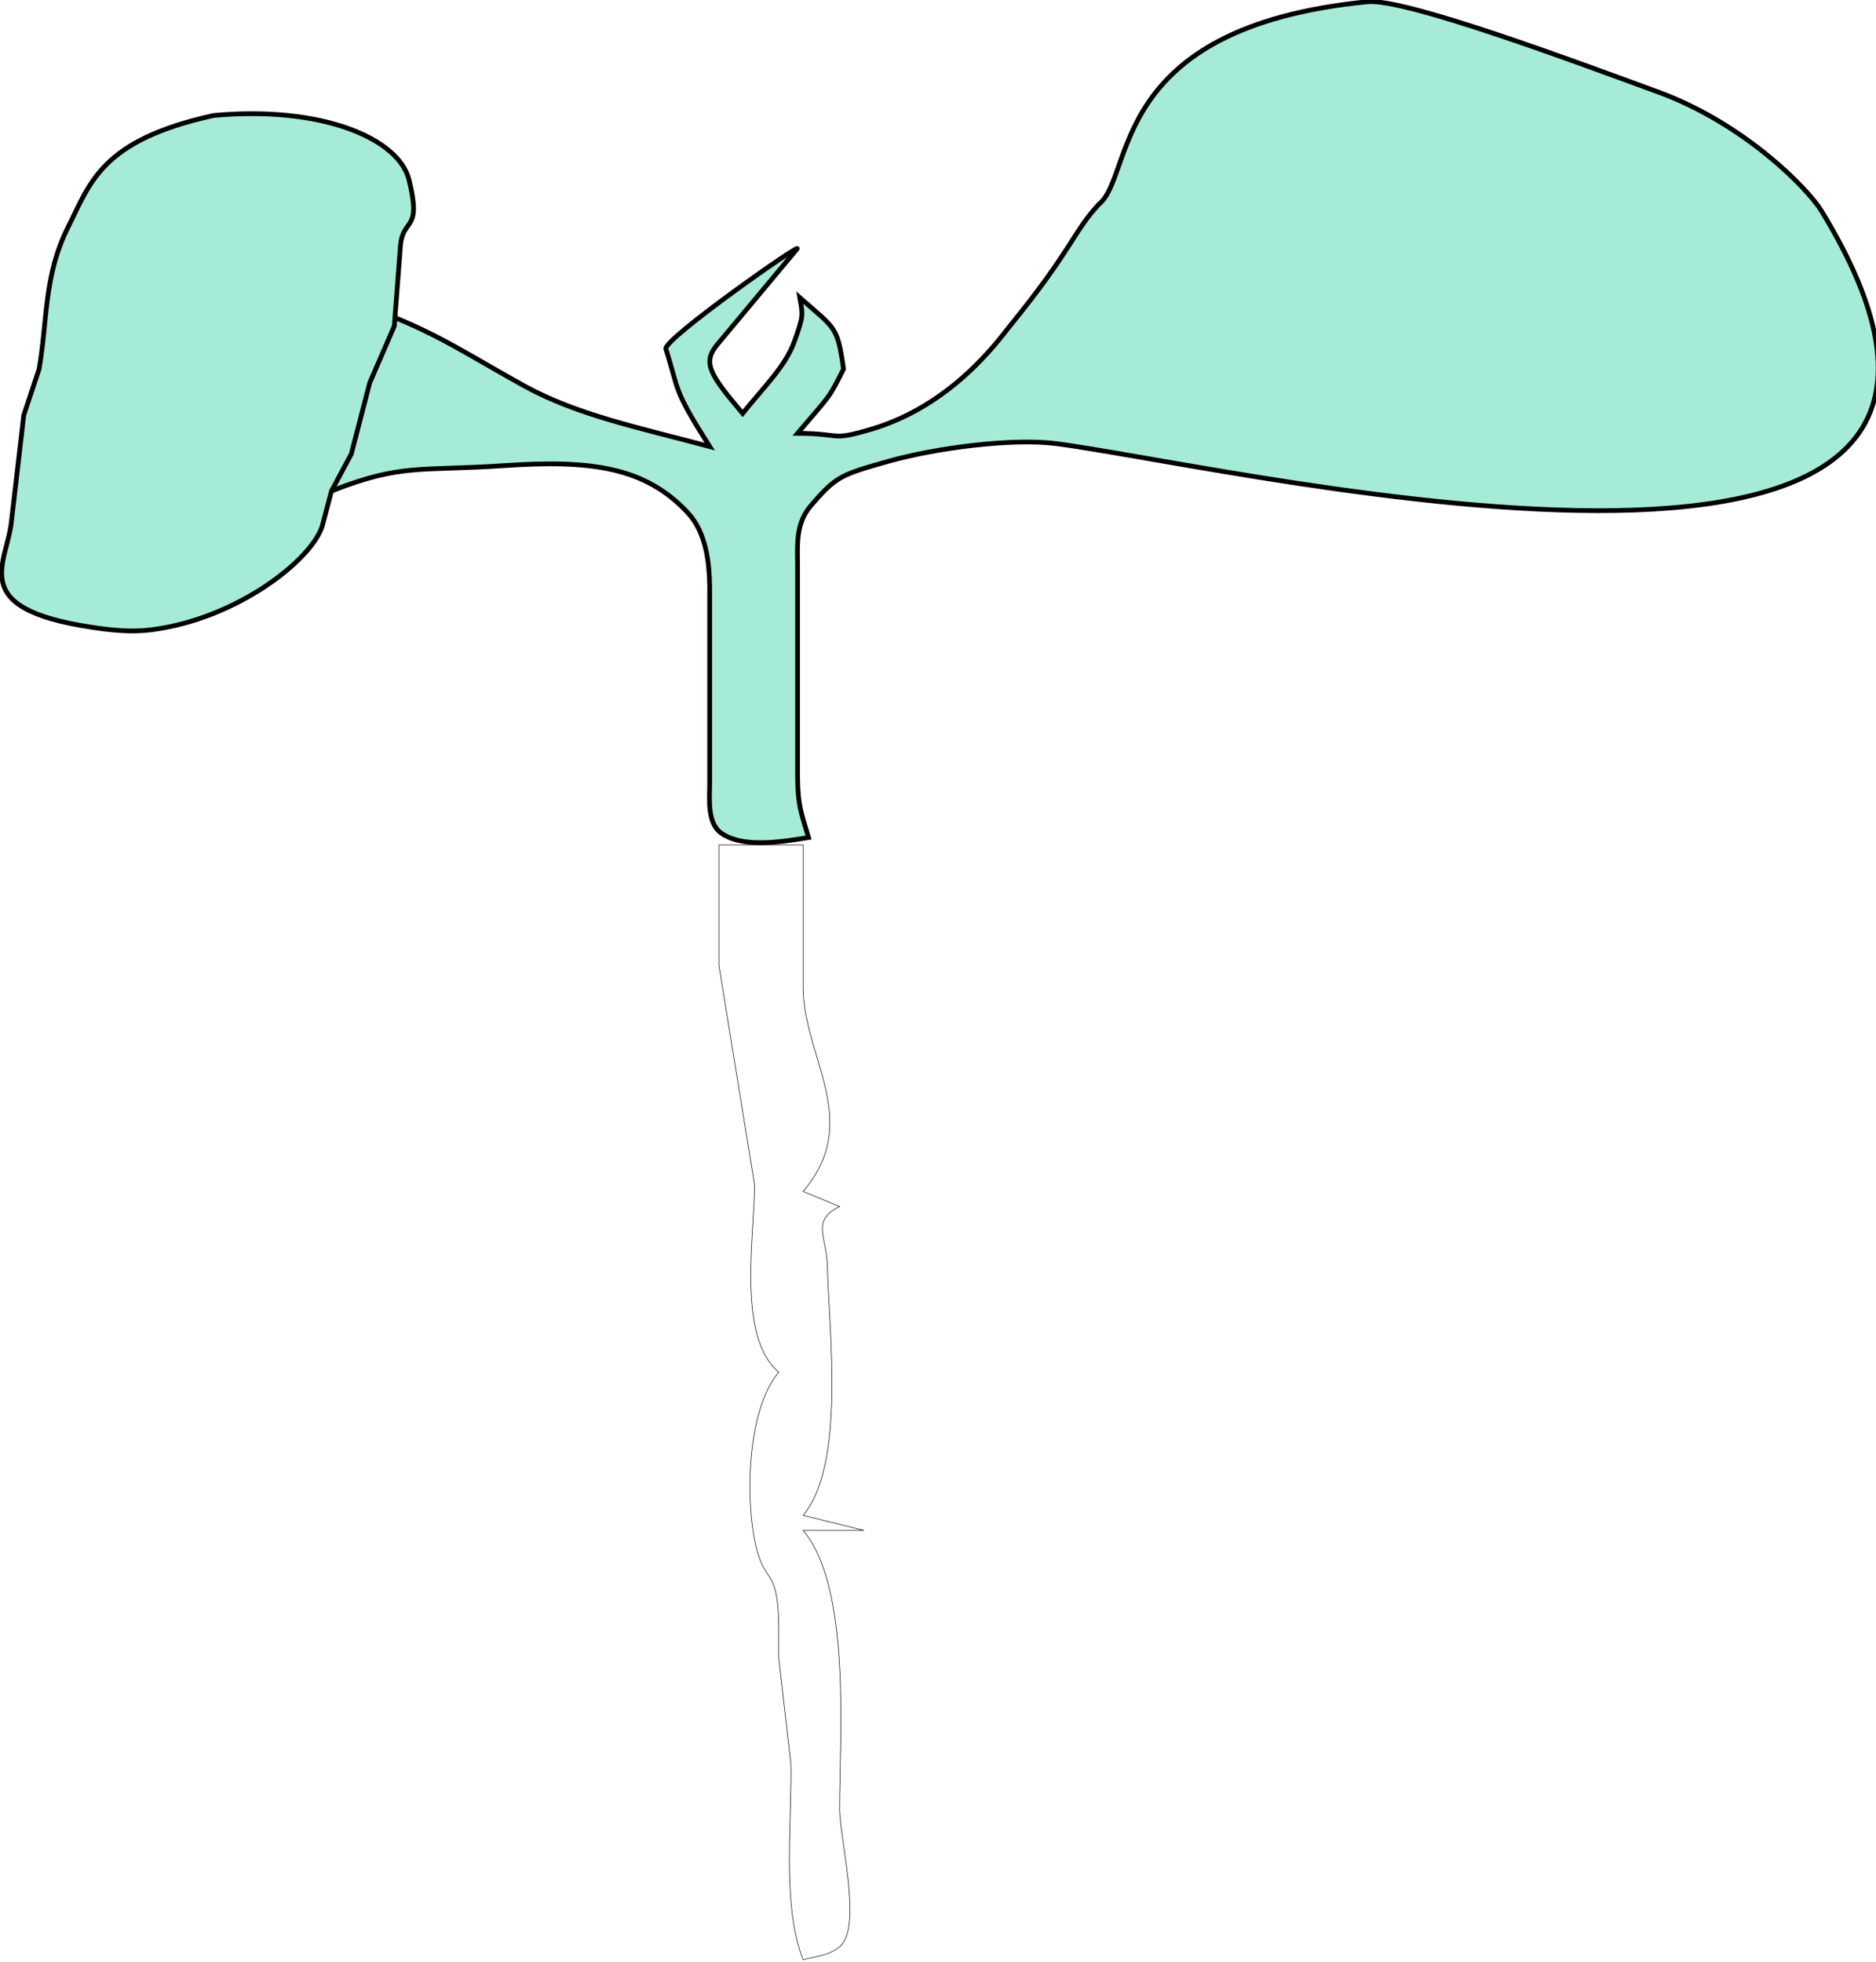 <?xml version="1.0" encoding="UTF-8" standalone="no"?>
<svg
              width="3.56in"
              height="3.722in"
              viewBox="0 0 256.288 268.013"
              version="1.1"
              id="svg3"
              sodipodi:docname="arabidopsis.thaliana_organ_shm1.svg"
              inkscape:version="1.1.2 (08b2f3d93c, 2022-04-05)"
              xmlns:inkscape="http://www.inkscape.org/namespaces/inkscape"
              xmlns:sodipodi="http://sodipodi.sourceforge.net/DTD/sodipodi-0.dtd"
              xmlns="http://www.w3.org/2000/svg"
              xmlns:svg="http://www.w3.org/2000/svg"
              xmlns:rdf="http://www.w3.org/1999/02/22-rdf-syntax-ns#"
              xmlns:cc="http://creativecommons.org/ns#"
              xmlns:dc="http://purl.org/dc/elements/1.1/">
             <defs
                           id="defs7" />
             <sodipodi:namedview
                           pagecolor="#ffffff"
                           bordercolor="#666666"
                           borderopacity="1"
                           objecttolerance="10"
                           gridtolerance="10"
                           guidetolerance="10"
                           inkscape:pageopacity="0"
                           inkscape:pageshadow="2"
                           inkscape:window-width="1855"
                           inkscape:window-height="1056"
                           id="namedview5"
                           showgrid="false"
                           inkscape:zoom="1.1327994"
                           inkscape:cx="-67.9732"
                           inkscape:cy="146.98101"
                           inkscape:window-x="65"
                           inkscape:window-y="24"
                           inkscape:window-maximized="1"
                           inkscape:current-layer="container"
                           fit-margin-top="0"
                           fit-margin-left="0"
                           fit-margin-right="0"
                           fit-margin-bottom="0"
                           inkscape:pagecheckerboard="0"
                           inkscape:document-units="in" />
             <g
                           inkscape:groupmode="layer"
                           id="container"
                           inkscape:label="Layer 1"
                           transform="translate(-11.513,-302.807)">
                          <path
                                        inkscape:connector-curvature="0"
                                        style="fill:none;fill-opacity:1;stroke:#000000;stroke-width:0.075;stroke-miterlimit:4;stroke-dasharray:none;stroke-opacity:1"
                                        d="M 121.223,418.246 C 121.223,418.246 121.223,437.796 121.223,437.796 121.322,447.355 129.4,455.988 121.223,465.577 121.223,465.577 126.209,467.636 126.209,467.636 122.27,469.591 124.447,471.648 124.547,475.867 124.713,484.335 127.09,502.908 121.223,509.822 121.223,509.822 129.533,511.879 129.533,511.879 129.533,511.879 121.223,511.879 121.223,511.879 127.871,519.69 126.192,540.505 126.209,549.951 126.226,553.994 129.383,566.218 126.209,568.76 124.713,569.974 123.234,570.026 121.223,570.53 118.297,563.07 119.71,551.782 119.561,543.777 119.561,543.777 117.899,529.372 117.899,529.372 117.899,529.372 117.899,525.256 117.899,525.256 117.815,517.128 116.237,519.278 114.973,514.792 113.261,508.752 113.394,495.55 117.899,490.272 112.031,485.343 114.691,471.062 114.574,464.549 114.574,464.549 109.721,434.709 109.721,434.709 109.721,434.709 109.721,418.246 109.721,418.246 109.721,418.246 121.223,418.246 121.223,418.246 Z"
                                        id="root_total" />
                          <g
                                        id="shoot_totalA"
                                        style="stroke:#000000;stroke-opacity:1;stroke-width:0.648;stroke-miterlimit:4;stroke-dasharray:none">
                                       <path
                                                     id="path821"
                                                     d="M 130.384,361.492 C 141.597,358.238 147.947,349.232 149.47,347.36 158.128,336.711 158.049,334.603 161.633,330.718 166.591,326.784 162.642,306.557 198.328,303.047 203.521,302.537 227.04,311.352 237.972,315.34 250.01,319.732 258.604,328.716 260.362,331.593 299.075,394.944 181.812,366.857 155.896,363.424 149.875,362.627 139.366,363.992 132.85,365.835 126.367,367.669 125.691,367.895 122.223,371.969 120.152,374.413 120.467,377.428 120.467,380.108 V 409.077 C 120.542,412.889 120.872,413.558 121.968,417.225 118.275,417.831 112.856,418.719 109.944,416.555 108.082,415.161 108.458,411.739 108.458,409.983 V 382.824 C 108.397,379.746 108.007,375.608 105.485,372.874 99.646,366.573 92.146,365.619 80.407,366.416 68.863,367.194 66.371,366.109 56.779,369.884 L 64.458,345.813 C 71.453,348.493 76.242,351.746 83.192,355.566 90.443,359.54 98.97,361.268 108.458,363.812 103.384,355.81 104.343,356.396 102.471,350.476 102.061,349.181 121.387,335.635 120.395,336.823 L 109.518,349.852 C 107.403,352.387 108.488,353.972 112.961,359.286 115.869,355.665 118.788,352.866 119.99,349.563 121.329,345.883 121.187,345.864 120.77,343.467 125.649,347.754 125.905,347.311 126.748,353.221 124.736,357.257 125.016,356.66 120.467,362.002 126.712,362.029 124.814,363.109 130.384,361.492 Z"
                                                     style="fill:#a5ebd8;fill-opacity:1;stroke:#000000;stroke-width:0.648;stroke-miterlimit:4;stroke-dasharray:none;stroke-opacity:1"
                                                     inkscape:connector-curvature="0"
                                                     sodipodi:nodetypes="sscssssscscccscccccccssscscccs" />
                                       <path
                                                     inkscape:connector-curvature="0"
                                                     id="Selection #2"
                                                     d="M 67.37,327.363 C 69.165,334.582 66.544,332.471 66.204,336.369 66.204,336.369 65.362,347.353 65.362,347.353 65.362,347.353 62.006,355.103 62.006,355.103 62.006,355.103 59.486,364.826 59.486,364.826 59.486,364.826 56.779,369.884 56.779,369.884 56.779,369.884 55.509,374.699 55.509,374.699 54.022,379.349 43.834,387.356 32.2,388.841 29.349,389.211 26.547,388.885 23.929,388.486 6.872,385.912 12.467,379.804 13.049,374.021 13.049,374.021 14.729,359.531 14.729,359.531 14.729,359.531 16.823,353.232 16.823,353.232 17.99,346.548 17.449,340.467 20.805,333.799 23.846,327.747 25.307,321.969 40.657,318.586 55.282,317.229 65.926,321.629 67.37,327.363 Z"
                                                     style="fill:#a5ebd8;fill-opacity:1;stroke:#000000;stroke-width:0.648;stroke-miterlimit:4;stroke-dasharray:none;stroke-opacity:1" />
                          </g>
             </g>
</svg>
